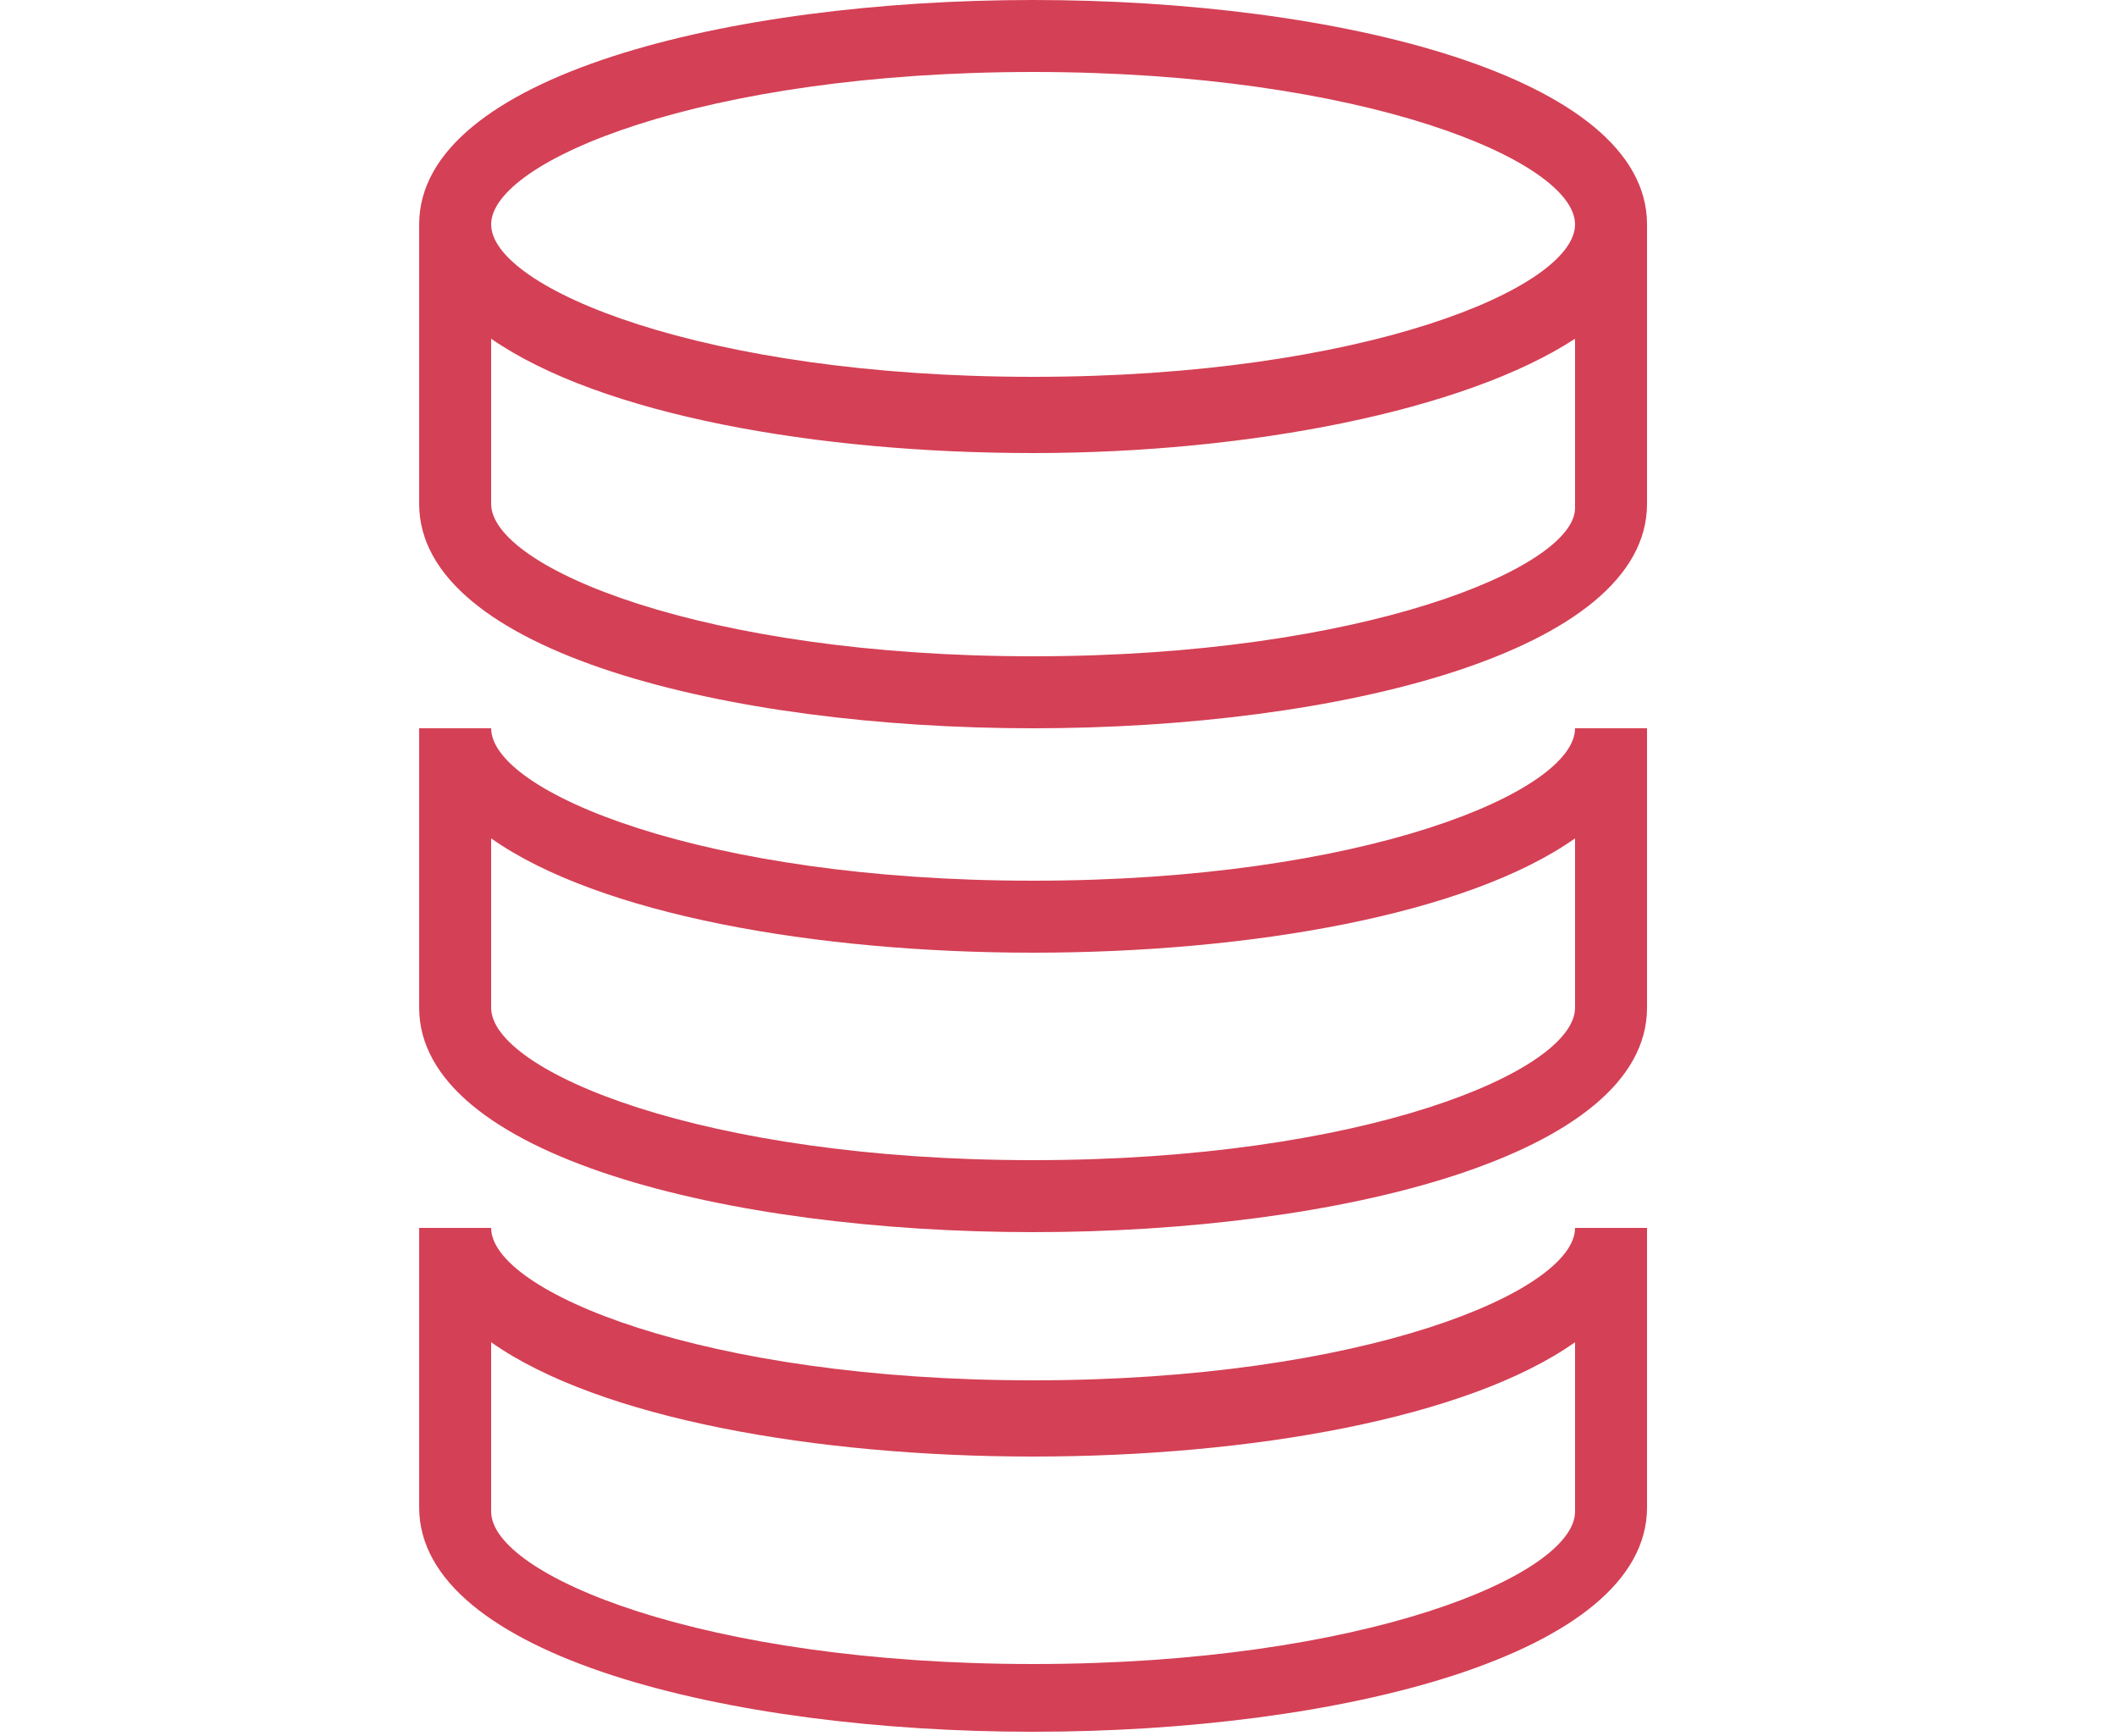 <?xml version="1.0" encoding="utf-8"?>
<!-- Generator: Adobe Illustrator 19.0.0, SVG Export Plug-In . SVG Version: 6.00 Build 0)  -->
<svg version="1.1" id="Layer_1" xmlns="http://www.w3.org/2000/svg" xmlns:xlink="http://www.w3.org/1999/xlink" x="0px" y="0px"
	 viewBox="0 0 50 41" style="enable-background:new 0 0 50 41;" xml:space="preserve">
<style type="text/css">
	.st0{fill:#D44055;}
</style>
<path id="XMLID_8_" class="st0" d="M24.4,0C17.2,0,9.9,1.8,9.9,5.3v6.6c0,3.5,7.3,5.3,14.5,5.3s14.5-1.8,14.5-5.3V5.3
	C38.9,1.8,31.6,0,24.4,0z M24.4,1.7c7.8,0,12.8,2.1,12.8,3.6c0,1.5-5,3.6-12.8,3.6S11.6,6.8,11.6,5.3C11.6,3.8,16.6,1.7,24.4,1.7z
	 M24.4,15.5c-7.8,0-12.8-2.1-12.8-3.6V8c2.6,1.8,7.7,2.7,12.8,2.7S34.6,9.7,37.2,8v4C37.2,13.4,32.2,15.5,24.4,15.5z"/>
<path id="XMLID_5_" class="st0" d="M24.4,20.8c-7.8,0-12.8-2.1-12.8-3.6H9.9v6.6c0,3.5,7.3,5.3,14.5,5.3s14.5-1.8,14.5-5.3v-6.6
	h-1.7C37.2,18.7,32.2,20.8,24.4,20.8z M37.2,23.8c0,1.5-5,3.6-12.8,3.6s-12.8-2.1-12.8-3.6v-4c5.1,3.6,20.5,3.6,25.6,0V23.8z"/>
<path id="XMLID_2_" class="st0" d="M24.4,32.6c-7.8,0-12.8-2.1-12.8-3.6H9.9v6.6c0,3.5,7.3,5.3,14.5,5.3s14.5-1.8,14.5-5.3v-6.6
	h-1.7C37.2,30.5,32.2,32.6,24.4,32.6z M37.2,35.7c0,1.5-5,3.6-12.8,3.6s-12.8-2.1-12.8-3.6v-4c5.1,3.6,20.5,3.6,25.6,0V35.7z"/>
</svg>
